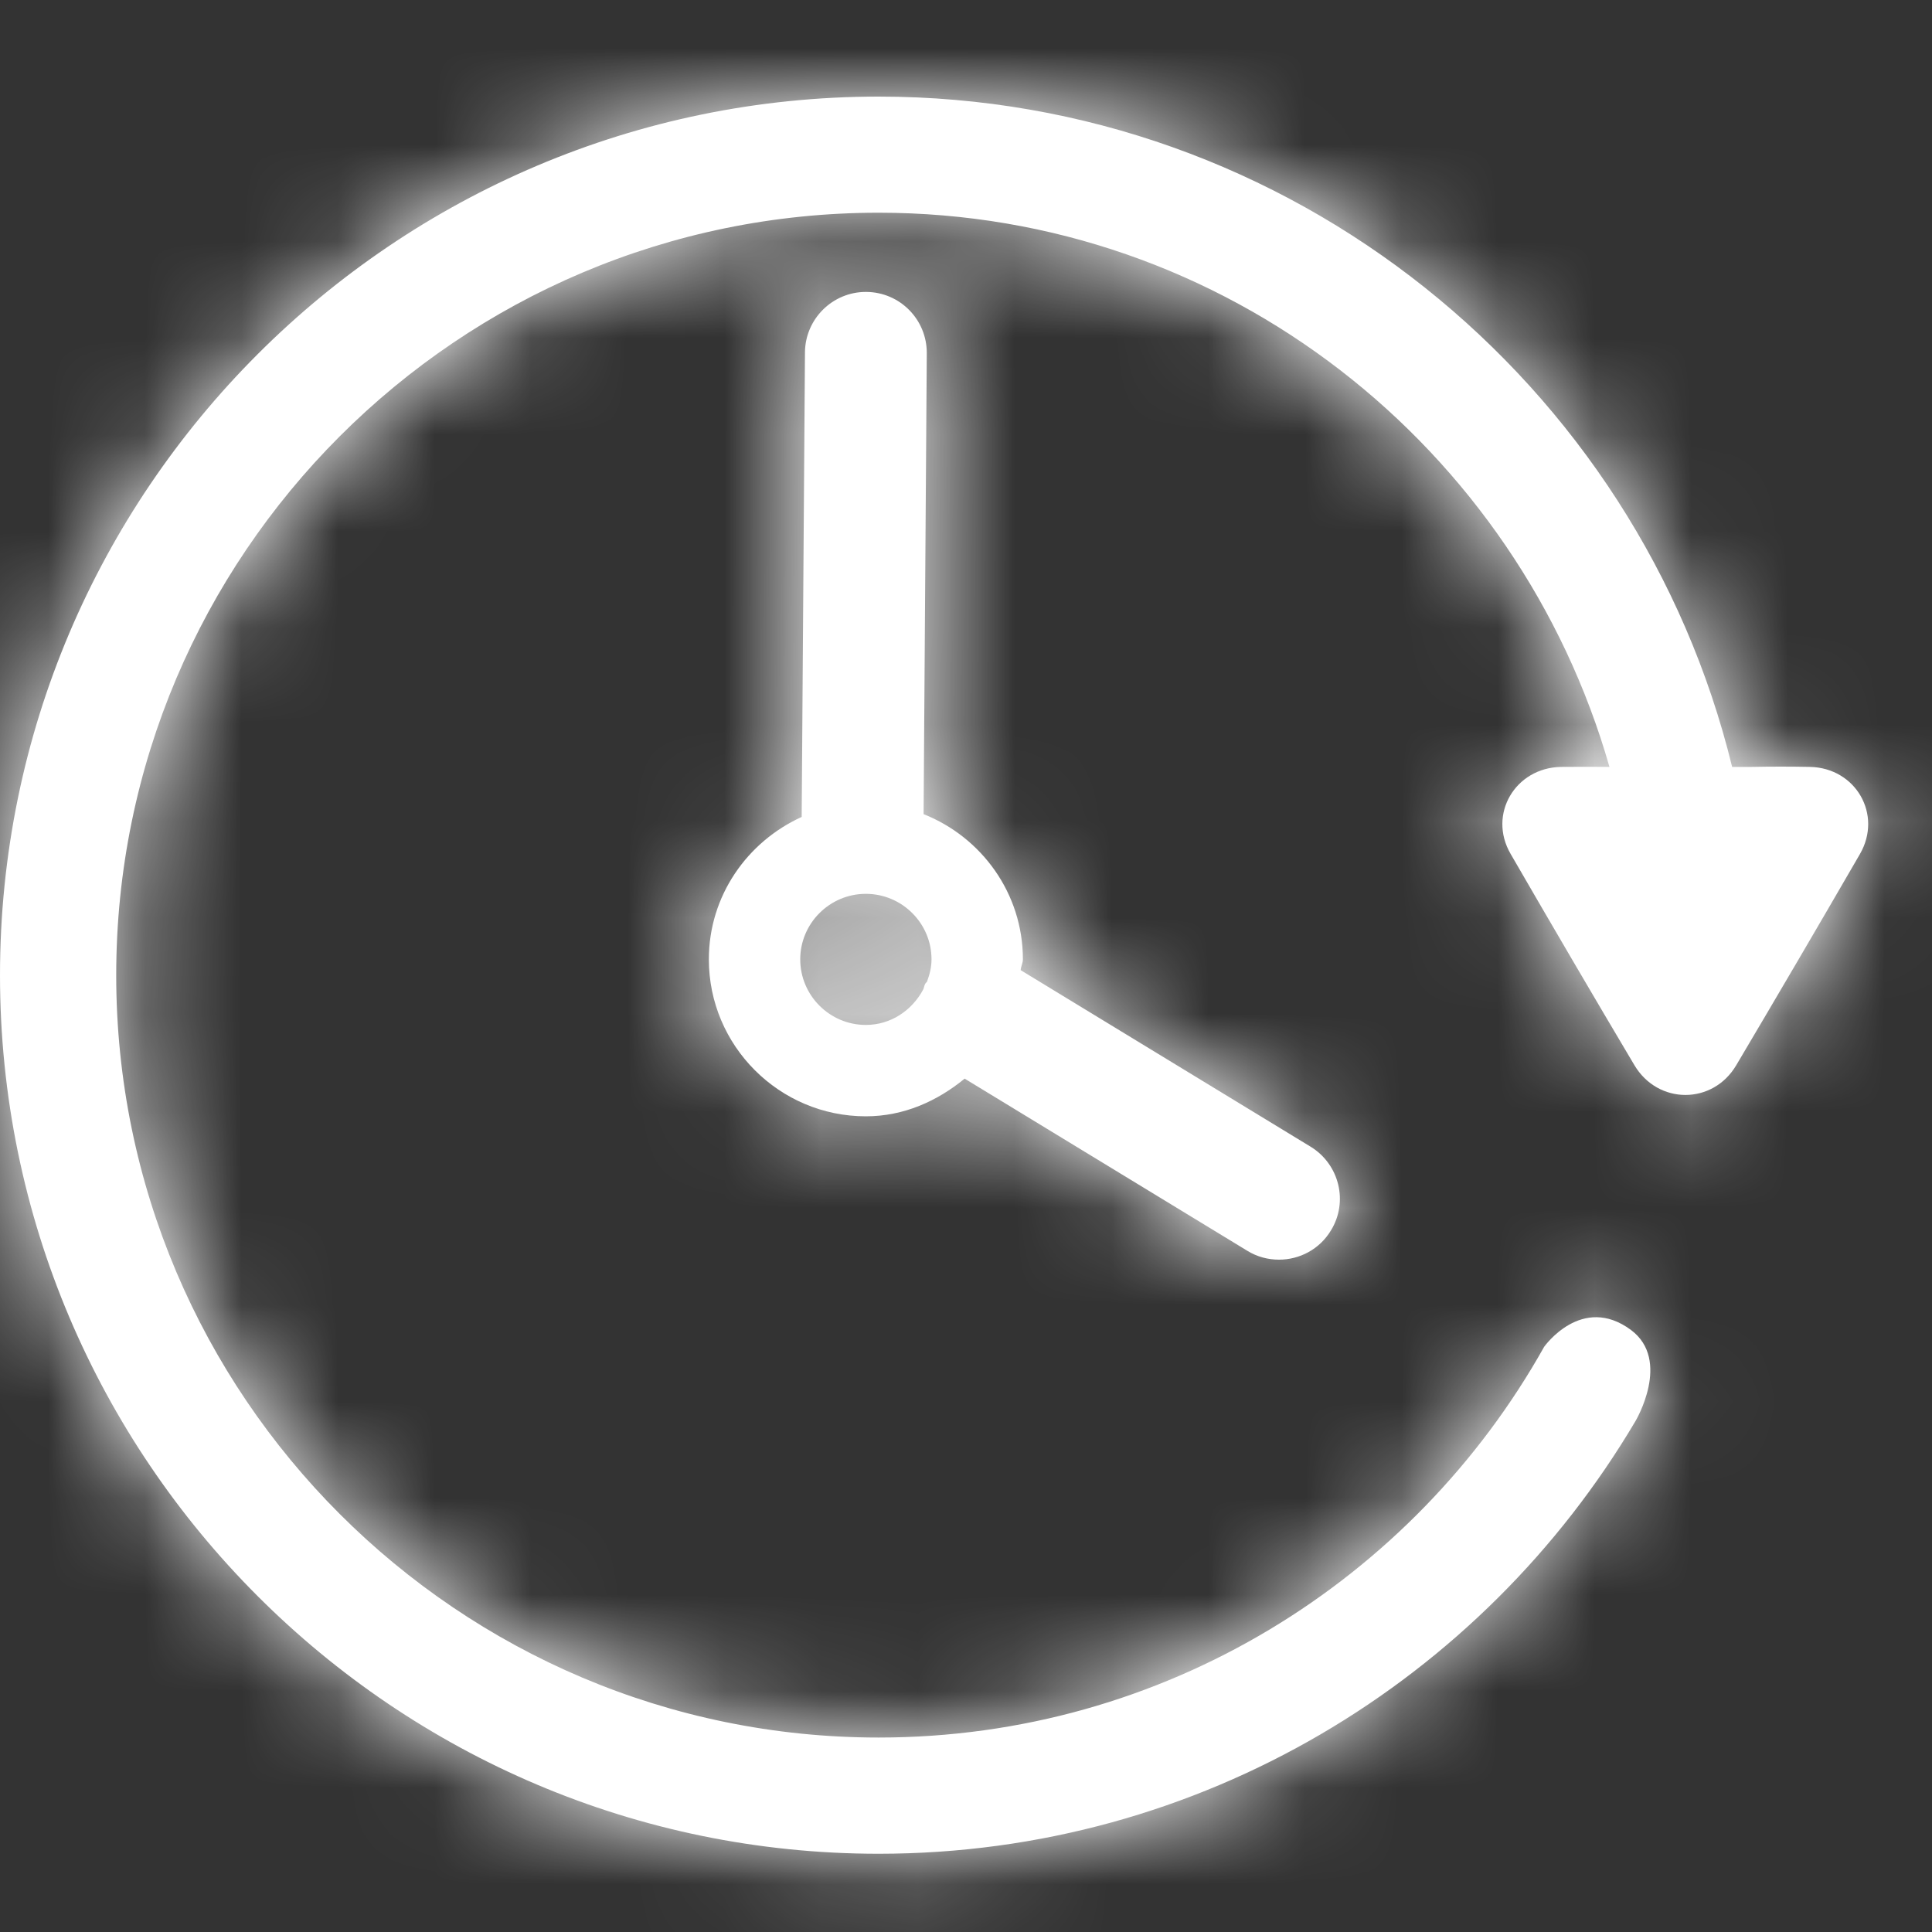 <?xml version="1.0" encoding="UTF-8"?>
<svg width="20px" height="20px" viewBox="0 0 20 20" version="1.1" xmlns="http://www.w3.org/2000/svg" xmlns:xlink="http://www.w3.org/1999/xlink">
    <rect x="0" y="0" width="20" height="20" fill="#333333" stroke="none"/>
    <!-- Generator: Sketch 52.6 (67491) - http://www.bohemiancoding.com/sketch -->
    <title>icon/shop/subscribe</title>
    <desc>Created with Sketch.</desc>
    <defs>
        <path d="M18.737,6.939 C19.211,6.949 19.49,7.432 19.254,7.841 C18.831,8.572 18.403,9.302 17.973,10.028 C17.73,10.438 17.163,10.437 16.919,10.026 C16.487,9.299 16.06,8.569 15.637,7.838 C15.401,7.43 15.685,6.948 16.159,6.939 C16.327,6.937 16.495,6.938 16.661,6.939 C15.717,3.637 12.696,1.202 9.096,1.202 C4.743,1.202 1.203,4.743 1.203,9.095 C1.203,13.447 4.743,16.987 9.096,16.987 C12.052,16.987 14.634,15.354 15.985,12.942 C15.985,12.942 16.375,12.39 16.884,12.768 C17.305,13.082 16.931,13.71 16.931,13.71 C15.347,16.39 12.427,18.19 9.096,18.19 C4.081,18.19 2.29150032e-13,14.11 2.29150032e-13,9.095 C2.29150032e-13,4.079 4.081,-1.77635684e-15 9.096,-1.77635684e-15 C13.368,-1.77635684e-15 16.96,2.962 17.931,6.939 L18.132,6.939 C18.334,6.935 18.536,6.935 18.737,6.939 Z M9.596,9.163 C9.623,9.09 9.643,9.014 9.643,8.931 C9.643,8.558 9.338,8.253 8.963,8.253 C8.589,8.253 8.284,8.558 8.284,8.931 C8.284,9.305 8.589,9.61 8.963,9.61 C9.223,9.61 9.441,9.459 9.556,9.245 C9.566,9.225 9.567,9.202 9.579,9.182 C9.584,9.174 9.591,9.17 9.596,9.163 Z M8.967,2.022 C9.316,2.024 9.596,2.308 9.594,2.657 L9.561,7.428 C10.161,7.666 10.589,8.248 10.589,8.931 C10.589,8.971 10.568,9.005 10.566,9.043 L13.568,10.871 C13.865,11.053 13.96,11.441 13.778,11.737 C13.66,11.933 13.453,12.04 13.24,12.04 C13.128,12.04 13.014,12.011 12.912,11.948 L9.986,10.166 C9.703,10.398 9.357,10.556 8.963,10.556 C8.068,10.556 7.338,9.827 7.338,8.931 C7.338,8.274 7.735,7.713 8.299,7.457 L8.333,2.647 C8.336,2.302 8.618,2.022 8.963,2.022 L8.967,2.022 Z" id="path-1"></path>
    </defs>
    <g id="icon/shop/subscribe" stroke="none" stroke-width="1" fill="none" fill-rule="evenodd">
        <g id="Group-6" transform="translate(0, 1)">
            <g id="colour/delivery_green">
                <mask id="mask-2" fill="#FFFFFF">
                    <use xlink:href="#path-1"></use>
                </mask>
                <use id="Mask" fill="#FFFFFF" xlink:href="#path-1"></use>
                <g mask="url(#mask-2)" fill="#FFF" id="Rectangle-2">
                    <g transform="translate(0, -1)">
                        <rect x="0" y="0" width="20" height="20"></rect>
                    </g>
                </g>
            </g>
        </g>
    </g>
</svg>
